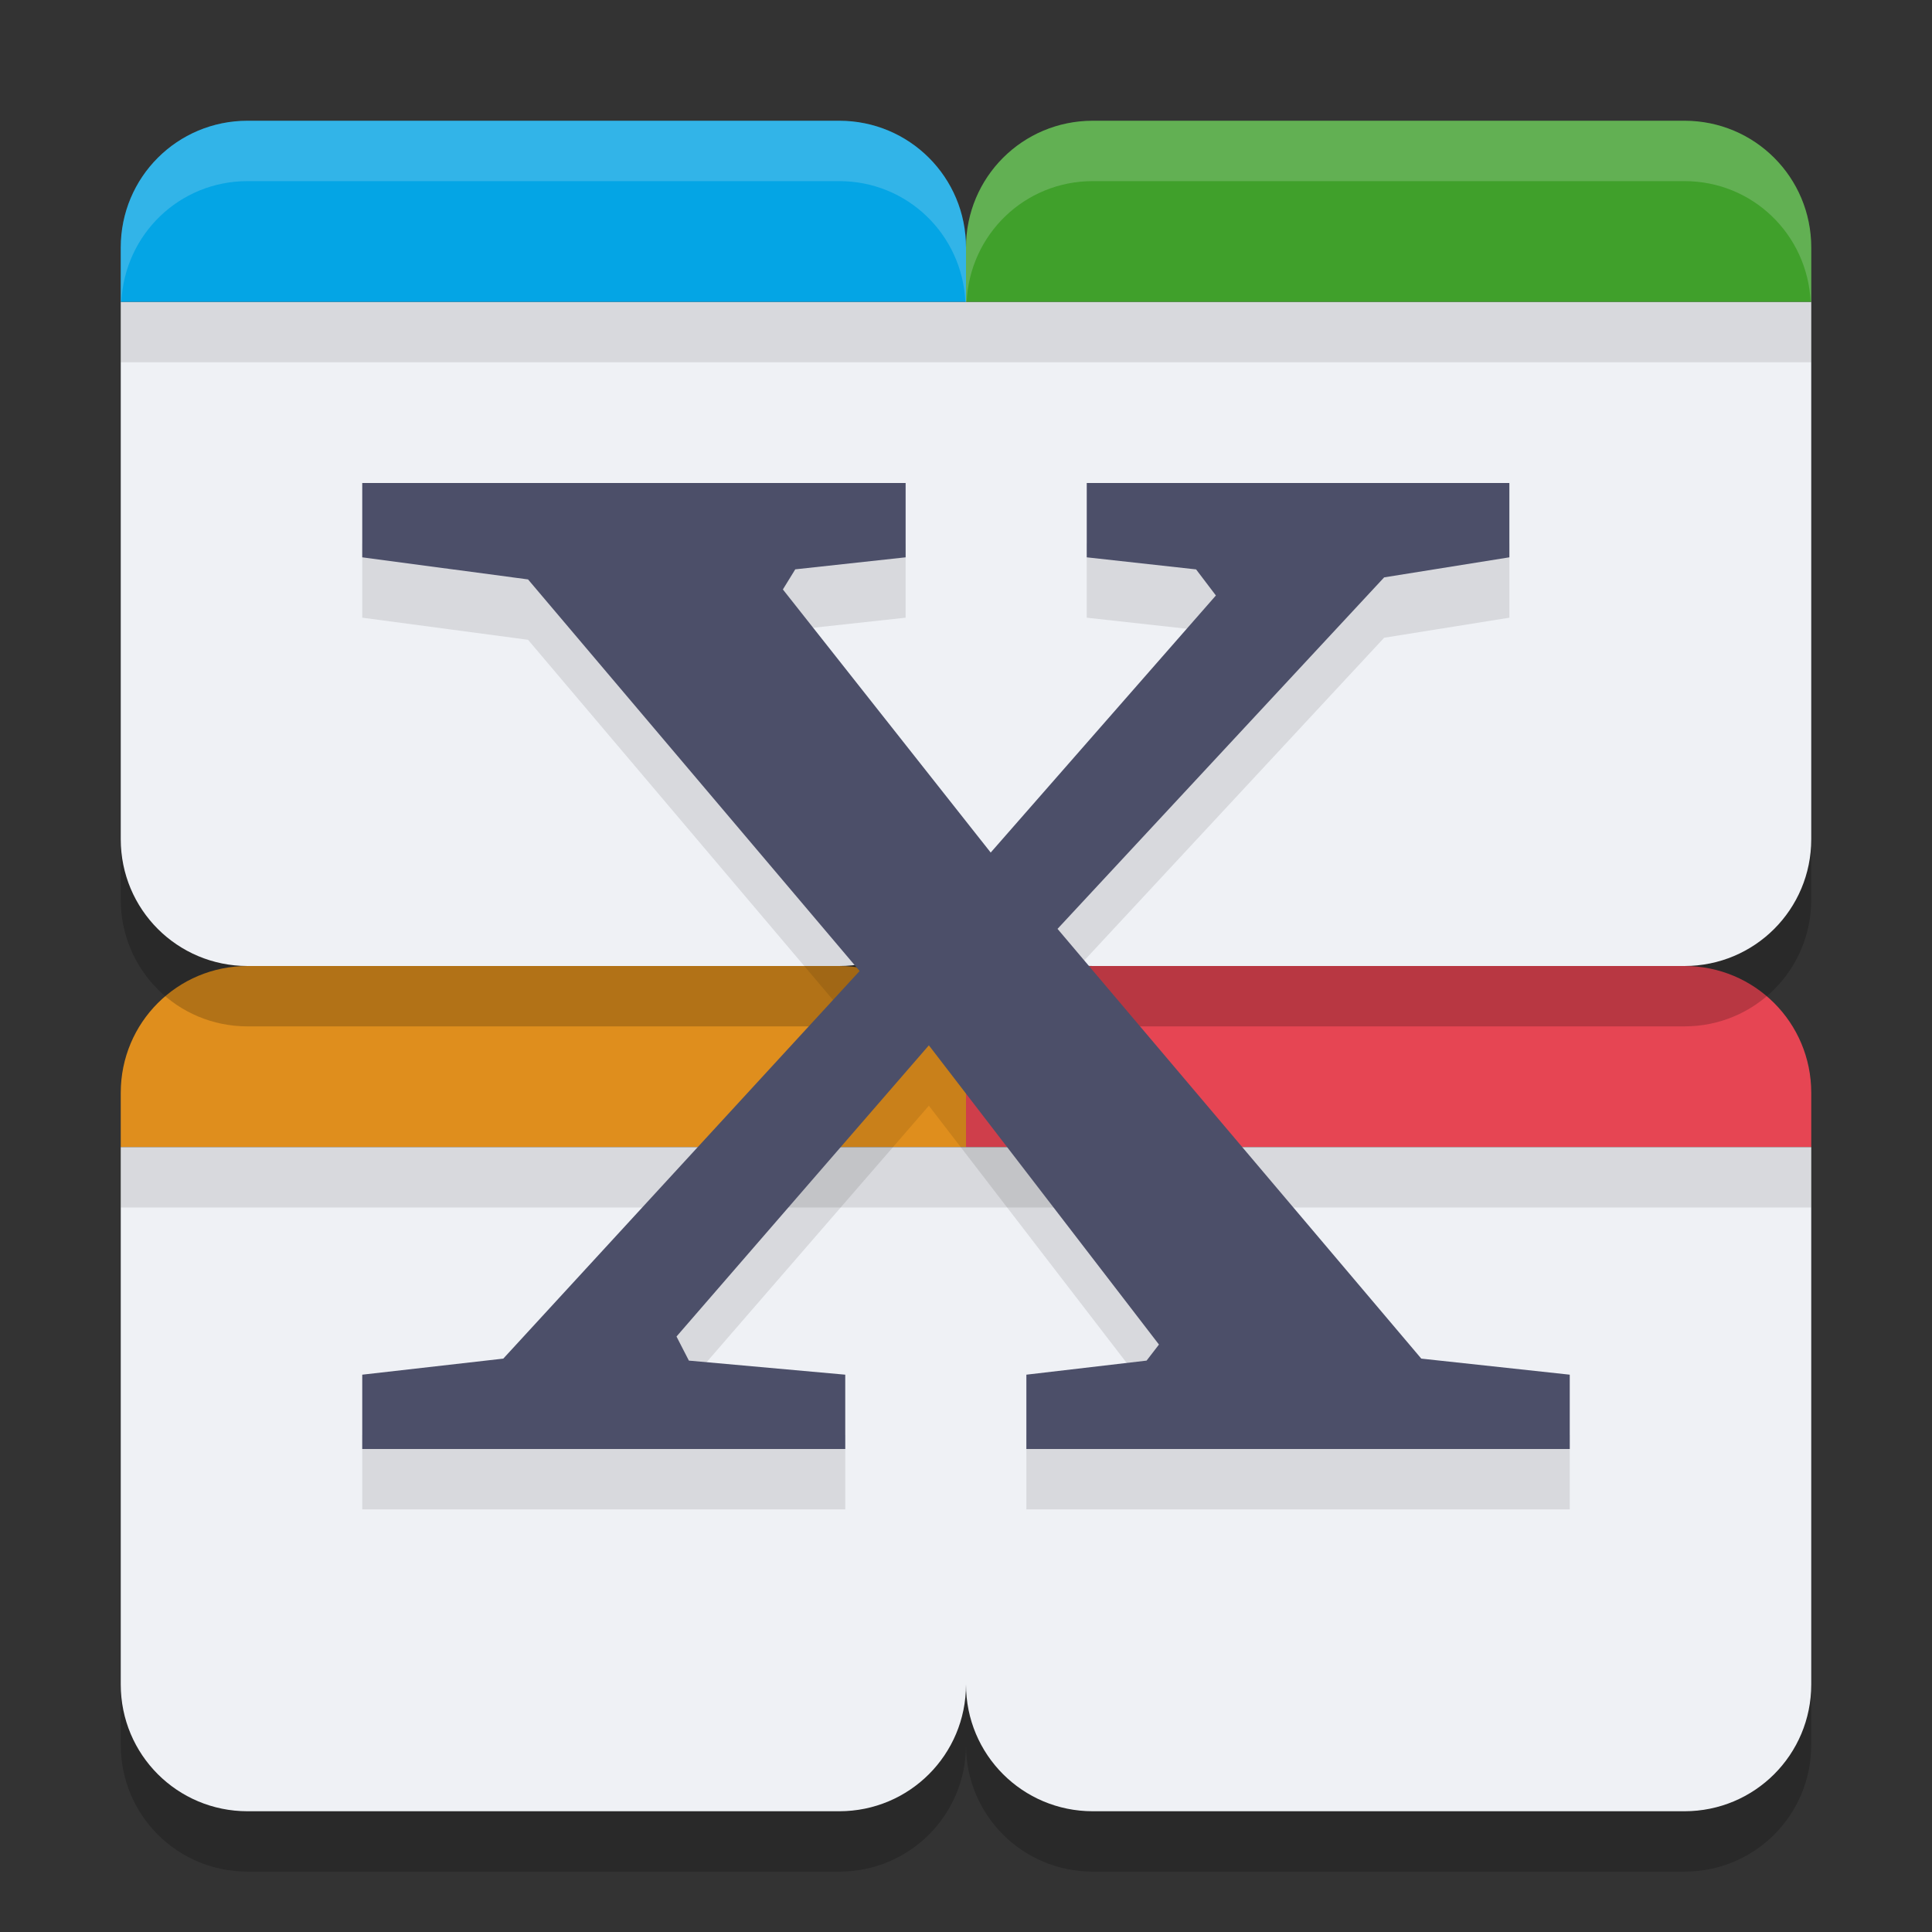 <svg xmlns="http://www.w3.org/2000/svg" width="32" height="32" version="1.1">
 <rect width="100%" height="100%" fill="#333333" stroke="none"/>
 <path style="fill:#df8e1d" d="M 4.1,16 C 2.937,16 2,16.937 2,18.1 V 19 H 16 V 18.1 C 16,16.937 15.063,16 13.9,16 Z"/>
 <path style="fill:#e64553" d="M 18.1,16 C 16.937,16 16,16.937 16,18.1 V 19 H 30 V 18.1 C 30,16.937 29.063,16 27.9,16 Z"/>
 <path style="opacity:0.2" d="m 2,6 v 8.9 C 2,16.064 2.936,17 4.1,17 H 13.9 C 15.064,17 16,16.064 16,14.9 16,16.064 16.936,17 18.1,17 h 9.801 C 29.064,17 30,16.064 30,14.9 V 6 H 16 Z m 0,14 v 8.9 C 2,30.064 2.936,31 4.1,31 H 13.9 C 15.064,31 16,30.064 16,28.9 16,30.064 16.936,31 18.1,31 h 9.801 C 29.064,31 30,30.064 30,28.9 V 20 H 16 Z"/>
 <path style="fill:#eff1f5" d="m 2,5 v 8.9 C 2,15.063 2.937,16 4.1,16 h 9.8 C 15.063,16 16,15.063 16,13.9 V 5 Z"/>
 <path style="fill:#04a5e5" d="M 4.1,2 C 2.937,2 2,2.937 2,4.1 V 5 H 16 V 4.1 C 16,2.937 15.063,2 13.9,2 Z"/>
 <path style="fill:#eff1f5" d="m 16,5 v 8.9 c 0,1.163 0.937,2.1 2.1,2.1 h 9.8 C 29.063,16 30,15.063 30,13.9 V 5 Z"/>
 <path style="fill:#40a02b" d="M 18.1,2 C 16.937,2 16,2.937 16,4.1 V 5 H 30 V 4.1 C 30,2.937 29.063,2 27.9,2 Z"/>
 <path style="fill:#eff1f5" d="m 2,19 v 8.9 C 2,29.063 2.937,30 4.1,30 h 9.8 C 15.063,30 16,29.063 16,27.9 V 19 Z"/>
 <path style="fill:#eff1f5" d="m 16,19 v 8.9 c 0,1.163 0.937,2.1 2.1,2.1 h 9.8 C 29.063,30 30,29.063 30,27.9 V 19 Z"/>
 <rect style="opacity:0.1" width="28" height="1" x="2" y="19"/>
 <path style="opacity:0.1" d="m 6,9 v 1.231 L 8.746,10.597 14.238,17.083 8.336,23.503 6,23.769 V 25 H 14 v -1.231 l -2.59,-0.233 -0.205,-0.399 4.18,-4.823 3.811,4.956 -0.205,0.266 L 17,23.769 V 25 h 9 V 23.769 L 23.541,23.503 17.516,16.385 22.926,10.563 25,10.231 V 9 h -7 v 1.231 l 1.811,0.2 0.328,0.432 -3.73,4.258 -3.443,-4.358 0.205,-0.333 L 15,10.231 V 9 Z"/>
 <path style="fill:#4c4f69" d="M 6,8 V 9.231 L 8.746,9.597 14.238,16.083 8.336,22.503 6,22.769 V 24 H 14 v -1.231 l -2.59,-0.233 -0.205,-0.399 4.18,-4.823 3.811,4.956 -0.205,0.266 L 17,22.769 V 24 h 9 V 22.769 L 23.541,22.503 17.516,15.385 22.926,9.563 25,9.231 V 8 h -7 v 1.231 l 1.811,0.2 0.328,0.432 -3.73,4.258 L 12.967,9.763 13.172,9.43 15,9.231 V 8 Z"/>
 <rect style="opacity:0.1" width="28" height="1" x="2" y="5"/>
 <path style="fill:#eff1f5;opacity:0.2" d="M 4.1 2 C 2.936 2 2 2.936 2 4.1 L 2 5 L 2.01 5 C 2.063 3.884 2.97 3 4.1 3 L 13.9 3 C 15.03 3 15.937 3.884 15.99 5 L 16 5 L 16.01 5 C 16.063 3.884 16.97 3 18.1 3 L 27.9 3 C 29.03 3 29.937 3.884 29.99 5 L 30 5 L 30 4.1 C 30 2.936 29.064 2 27.9 2 L 18.1 2 C 16.936 2 16 2.936 16 4.1 C 16 2.936 15.064 2 13.9 2 L 4.1 2 z"/>
</svg>
